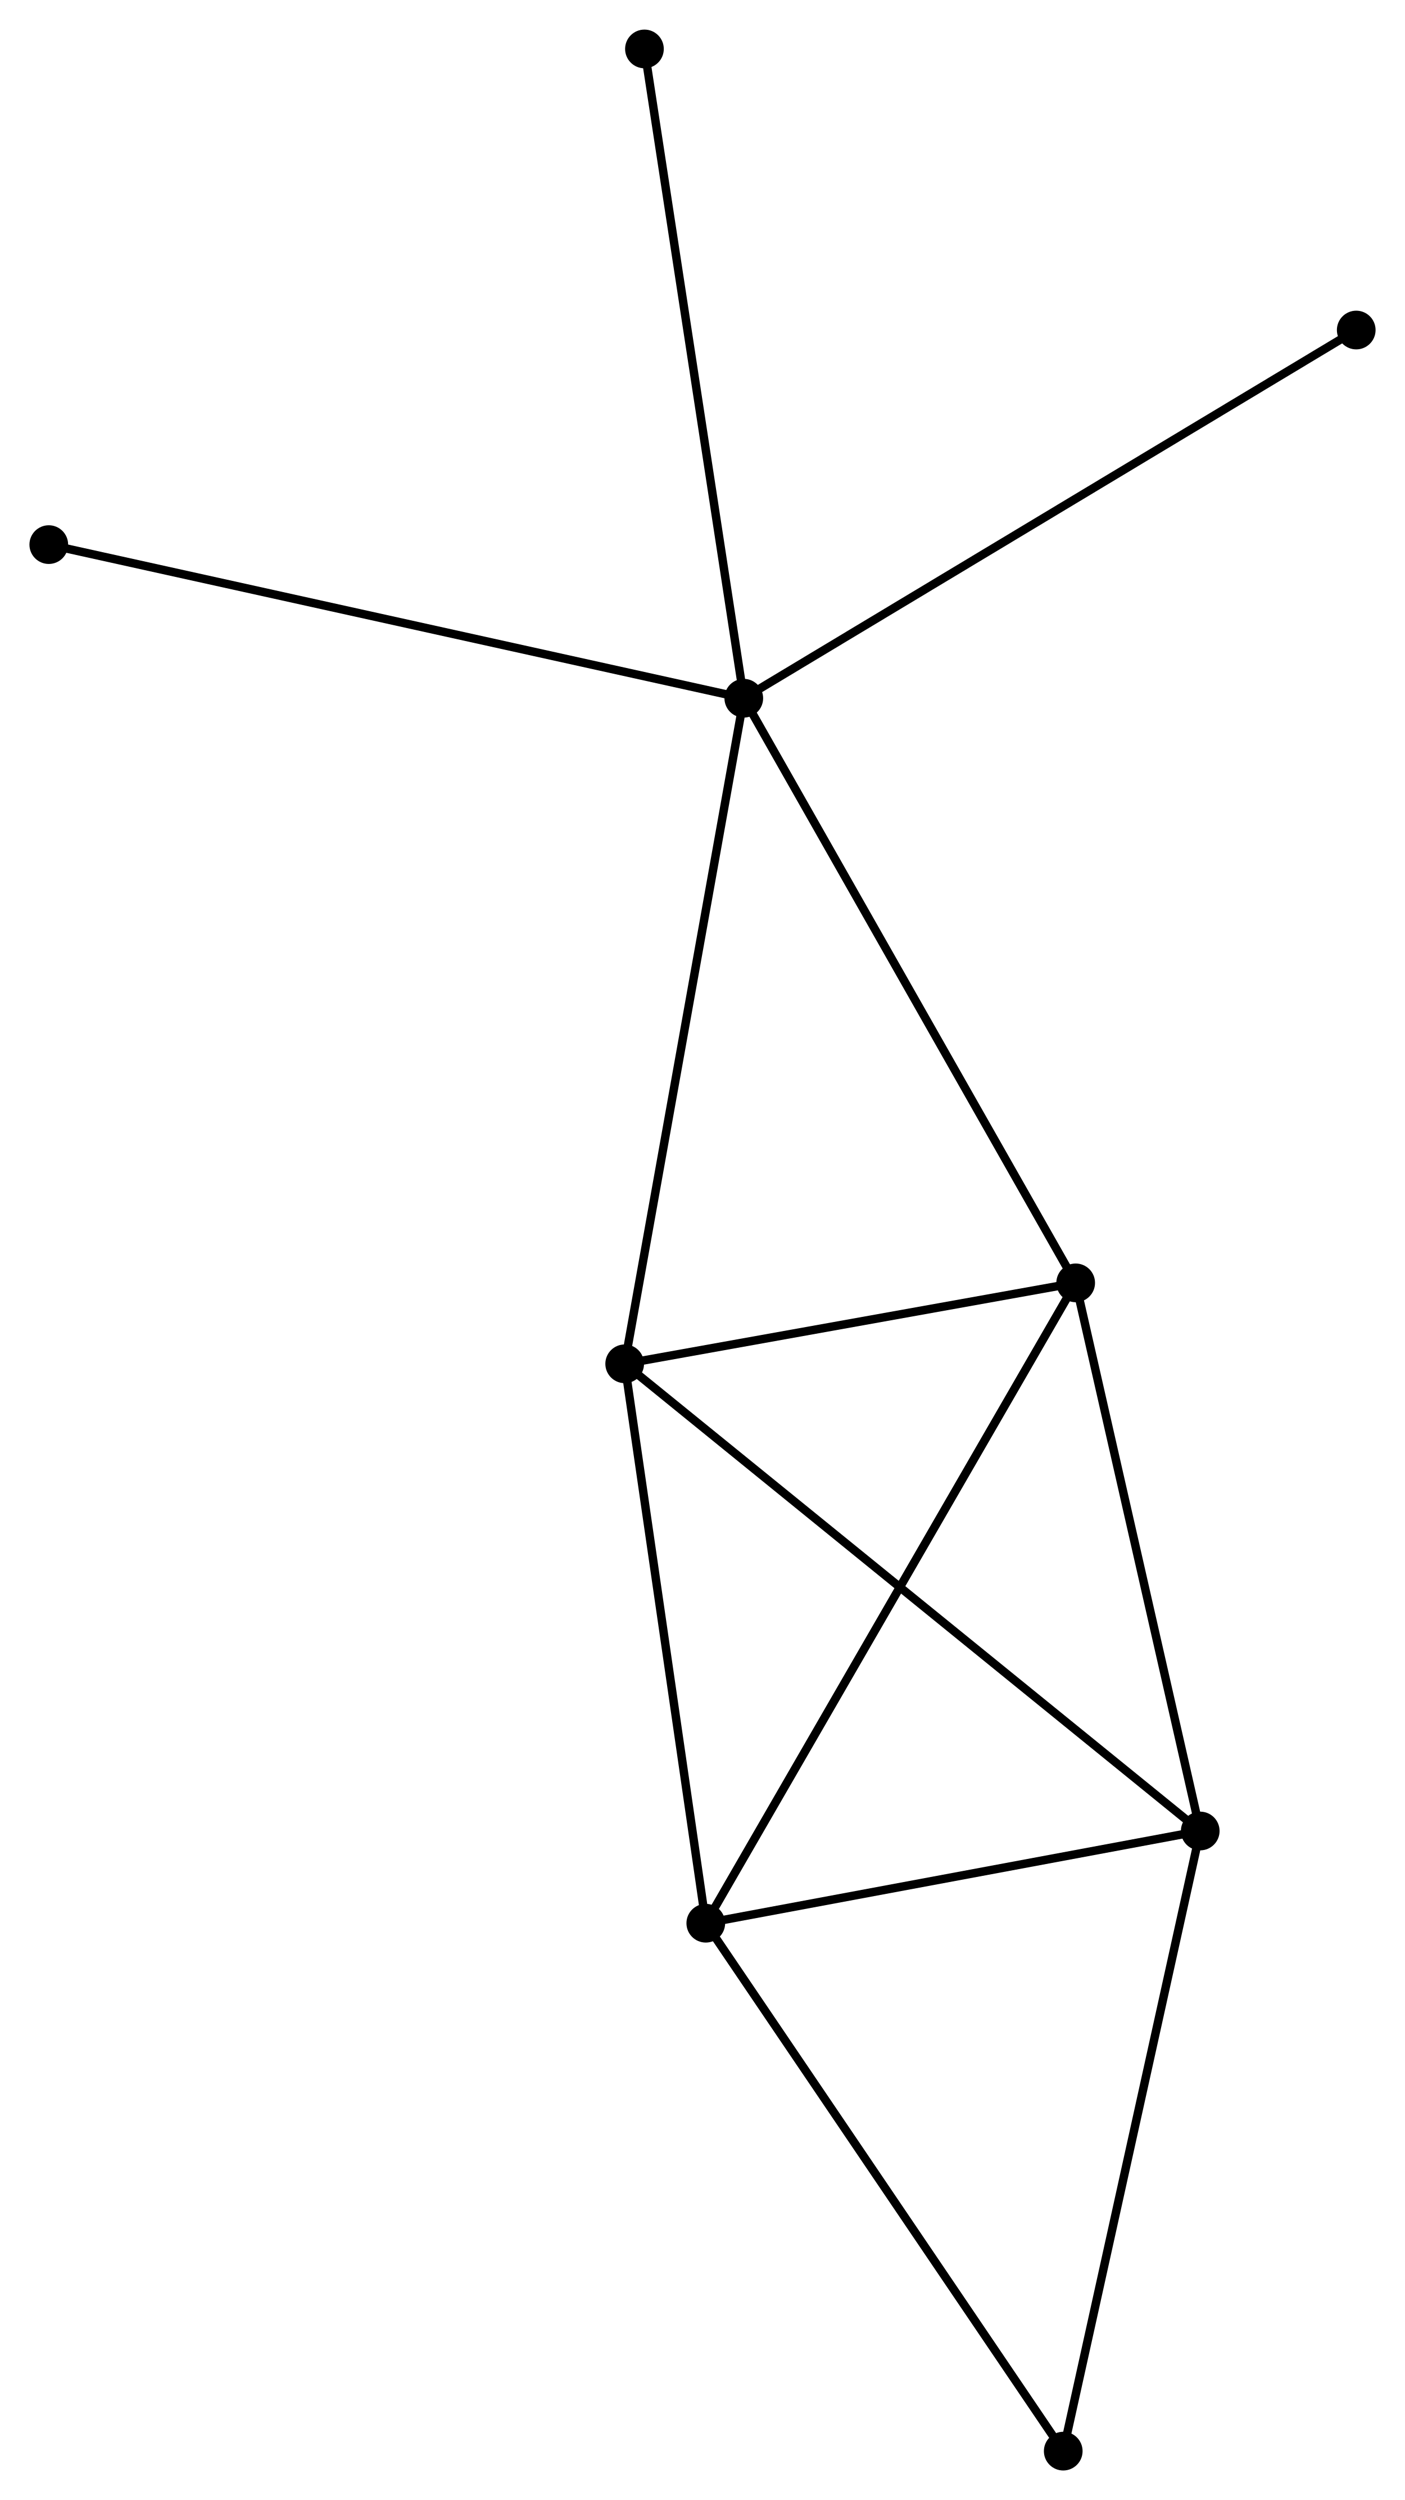 <?xml version="1.0" encoding="UTF-8" standalone="no"?>
<!DOCTYPE svg PUBLIC "-//W3C//DTD SVG 1.1//EN"
 "http://www.w3.org/Graphics/SVG/1.1/DTD/svg11.dtd">
<!-- Generated by graphviz version 2.36.0 (20140111.2315)
 -->
<!-- Title: %3 Pages: 1 -->
<svg width="167pt" height="297pt"
 viewBox="0.00 0.00 167.04 297.04" xmlns="http://www.w3.org/2000/svg" xmlns:xlink="http://www.w3.org/1999/xlink">
<g id="graph0" class="graph" transform="scale(1 1) rotate(0) translate(4 293.042)">
<title>%3</title>
<!-- 0 -->
<g id="node1" class="node"><title>0</title>
<ellipse fill="black" stroke="black" cx="84.429" cy="-210.09" rx="1.8" ry="1.8"/>
</g>
<!-- 3 -->
<g id="node2" class="node"><title>3</title>
<ellipse fill="black" stroke="black" cx="123.887" cy="-140.62" rx="1.8" ry="1.8"/>
</g>
<!-- 0&#45;&#45;3 -->
<g id="edge1" class="edge"><title>0&#45;&#45;3</title>
<path fill="none" stroke="black" d="M85.404,-208.373C90.816,-198.845 117.113,-152.546 122.801,-142.533"/>
</g>
<!-- 4 -->
<g id="node3" class="node"><title>4</title>
<ellipse fill="black" stroke="black" cx="70.269" cy="-131.002" rx="1.8" ry="1.8"/>
</g>
<!-- 0&#45;&#45;4 -->
<g id="edge2" class="edge"><title>0&#45;&#45;4</title>
<path fill="none" stroke="black" d="M84.079,-208.135C82.12,-197.193 72.534,-143.651 70.607,-132.888"/>
</g>
<!-- 6 -->
<g id="node4" class="node"><title>6</title>
<ellipse fill="black" stroke="black" cx="1.8" cy="-228.344" rx="1.8" ry="1.8"/>
</g>
<!-- 0&#45;&#45;6 -->
<g id="edge3" class="edge"><title>0&#45;&#45;6</title>
<path fill="none" stroke="black" d="M82.387,-210.541C70.955,-213.067 15.016,-225.424 3.771,-227.909"/>
</g>
<!-- 7 -->
<g id="node5" class="node"><title>7</title>
<ellipse fill="black" stroke="black" cx="157.242" cy="-253.841" rx="1.8" ry="1.8"/>
</g>
<!-- 0&#45;&#45;7 -->
<g id="edge4" class="edge"><title>0&#45;&#45;7</title>
<path fill="none" stroke="black" d="M86.229,-211.171C96.303,-217.224 145.597,-246.844 155.505,-252.798"/>
</g>
<!-- 8 -->
<g id="node6" class="node"><title>8</title>
<ellipse fill="black" stroke="black" cx="72.618" cy="-287.242" rx="1.8" ry="1.8"/>
</g>
<!-- 0&#45;&#45;8 -->
<g id="edge5" class="edge"><title>0&#45;&#45;8</title>
<path fill="none" stroke="black" d="M84.137,-211.997C82.503,-222.671 74.507,-274.902 72.899,-285.401"/>
</g>
<!-- 3&#45;&#45;4 -->
<g id="edge13" class="edge"><title>3&#45;&#45;4</title>
<path fill="none" stroke="black" d="M122.103,-140.3C113.962,-138.84 80.383,-132.816 72.115,-131.333"/>
</g>
<!-- 1 -->
<g id="node7" class="node"><title>1</title>
<ellipse fill="black" stroke="black" cx="79.911" cy="-64.53" rx="1.8" ry="1.8"/>
</g>
<!-- 1&#45;&#45;3 -->
<g id="edge7" class="edge"><title>1&#45;&#45;3</title>
<path fill="none" stroke="black" d="M80.829,-66.119C86.552,-76.021 117.265,-129.163 122.973,-139.04"/>
</g>
<!-- 1&#45;&#45;4 -->
<g id="edge8" class="edge"><title>1&#45;&#45;4</title>
<path fill="none" stroke="black" d="M79.632,-66.447C78.225,-76.154 71.898,-119.776 70.53,-129.202"/>
</g>
<!-- 2 -->
<g id="node8" class="node"><title>2</title>
<ellipse fill="black" stroke="black" cx="138.695" cy="-75.488" rx="1.8" ry="1.8"/>
</g>
<!-- 1&#45;&#45;2 -->
<g id="edge6" class="edge"><title>1&#45;&#45;2</title>
<path fill="none" stroke="black" d="M81.867,-64.894C90.792,-66.558 127.607,-73.421 136.672,-75.111"/>
</g>
<!-- 5 -->
<g id="node9" class="node"><title>5</title>
<ellipse fill="black" stroke="black" cx="122.408" cy="-1.8" rx="1.8" ry="1.8"/>
</g>
<!-- 1&#45;&#45;5 -->
<g id="edge9" class="edge"><title>1&#45;&#45;5</title>
<path fill="none" stroke="black" d="M80.961,-62.979C86.79,-54.376 115.112,-12.569 121.238,-3.527"/>
</g>
<!-- 2&#45;&#45;3 -->
<g id="edge10" class="edge"><title>2&#45;&#45;3</title>
<path fill="none" stroke="black" d="M138.268,-77.367C136.106,-86.878 126.388,-129.621 124.288,-138.857"/>
</g>
<!-- 2&#45;&#45;4 -->
<g id="edge11" class="edge"><title>2&#45;&#45;4</title>
<path fill="none" stroke="black" d="M137.266,-76.648C128.361,-83.872 80.573,-122.643 71.691,-129.849"/>
</g>
<!-- 2&#45;&#45;5 -->
<g id="edge12" class="edge"><title>2&#45;&#45;5</title>
<path fill="none" stroke="black" d="M138.293,-73.667C136.039,-63.472 125.013,-13.586 122.796,-3.558"/>
</g>
</g>
</svg>
